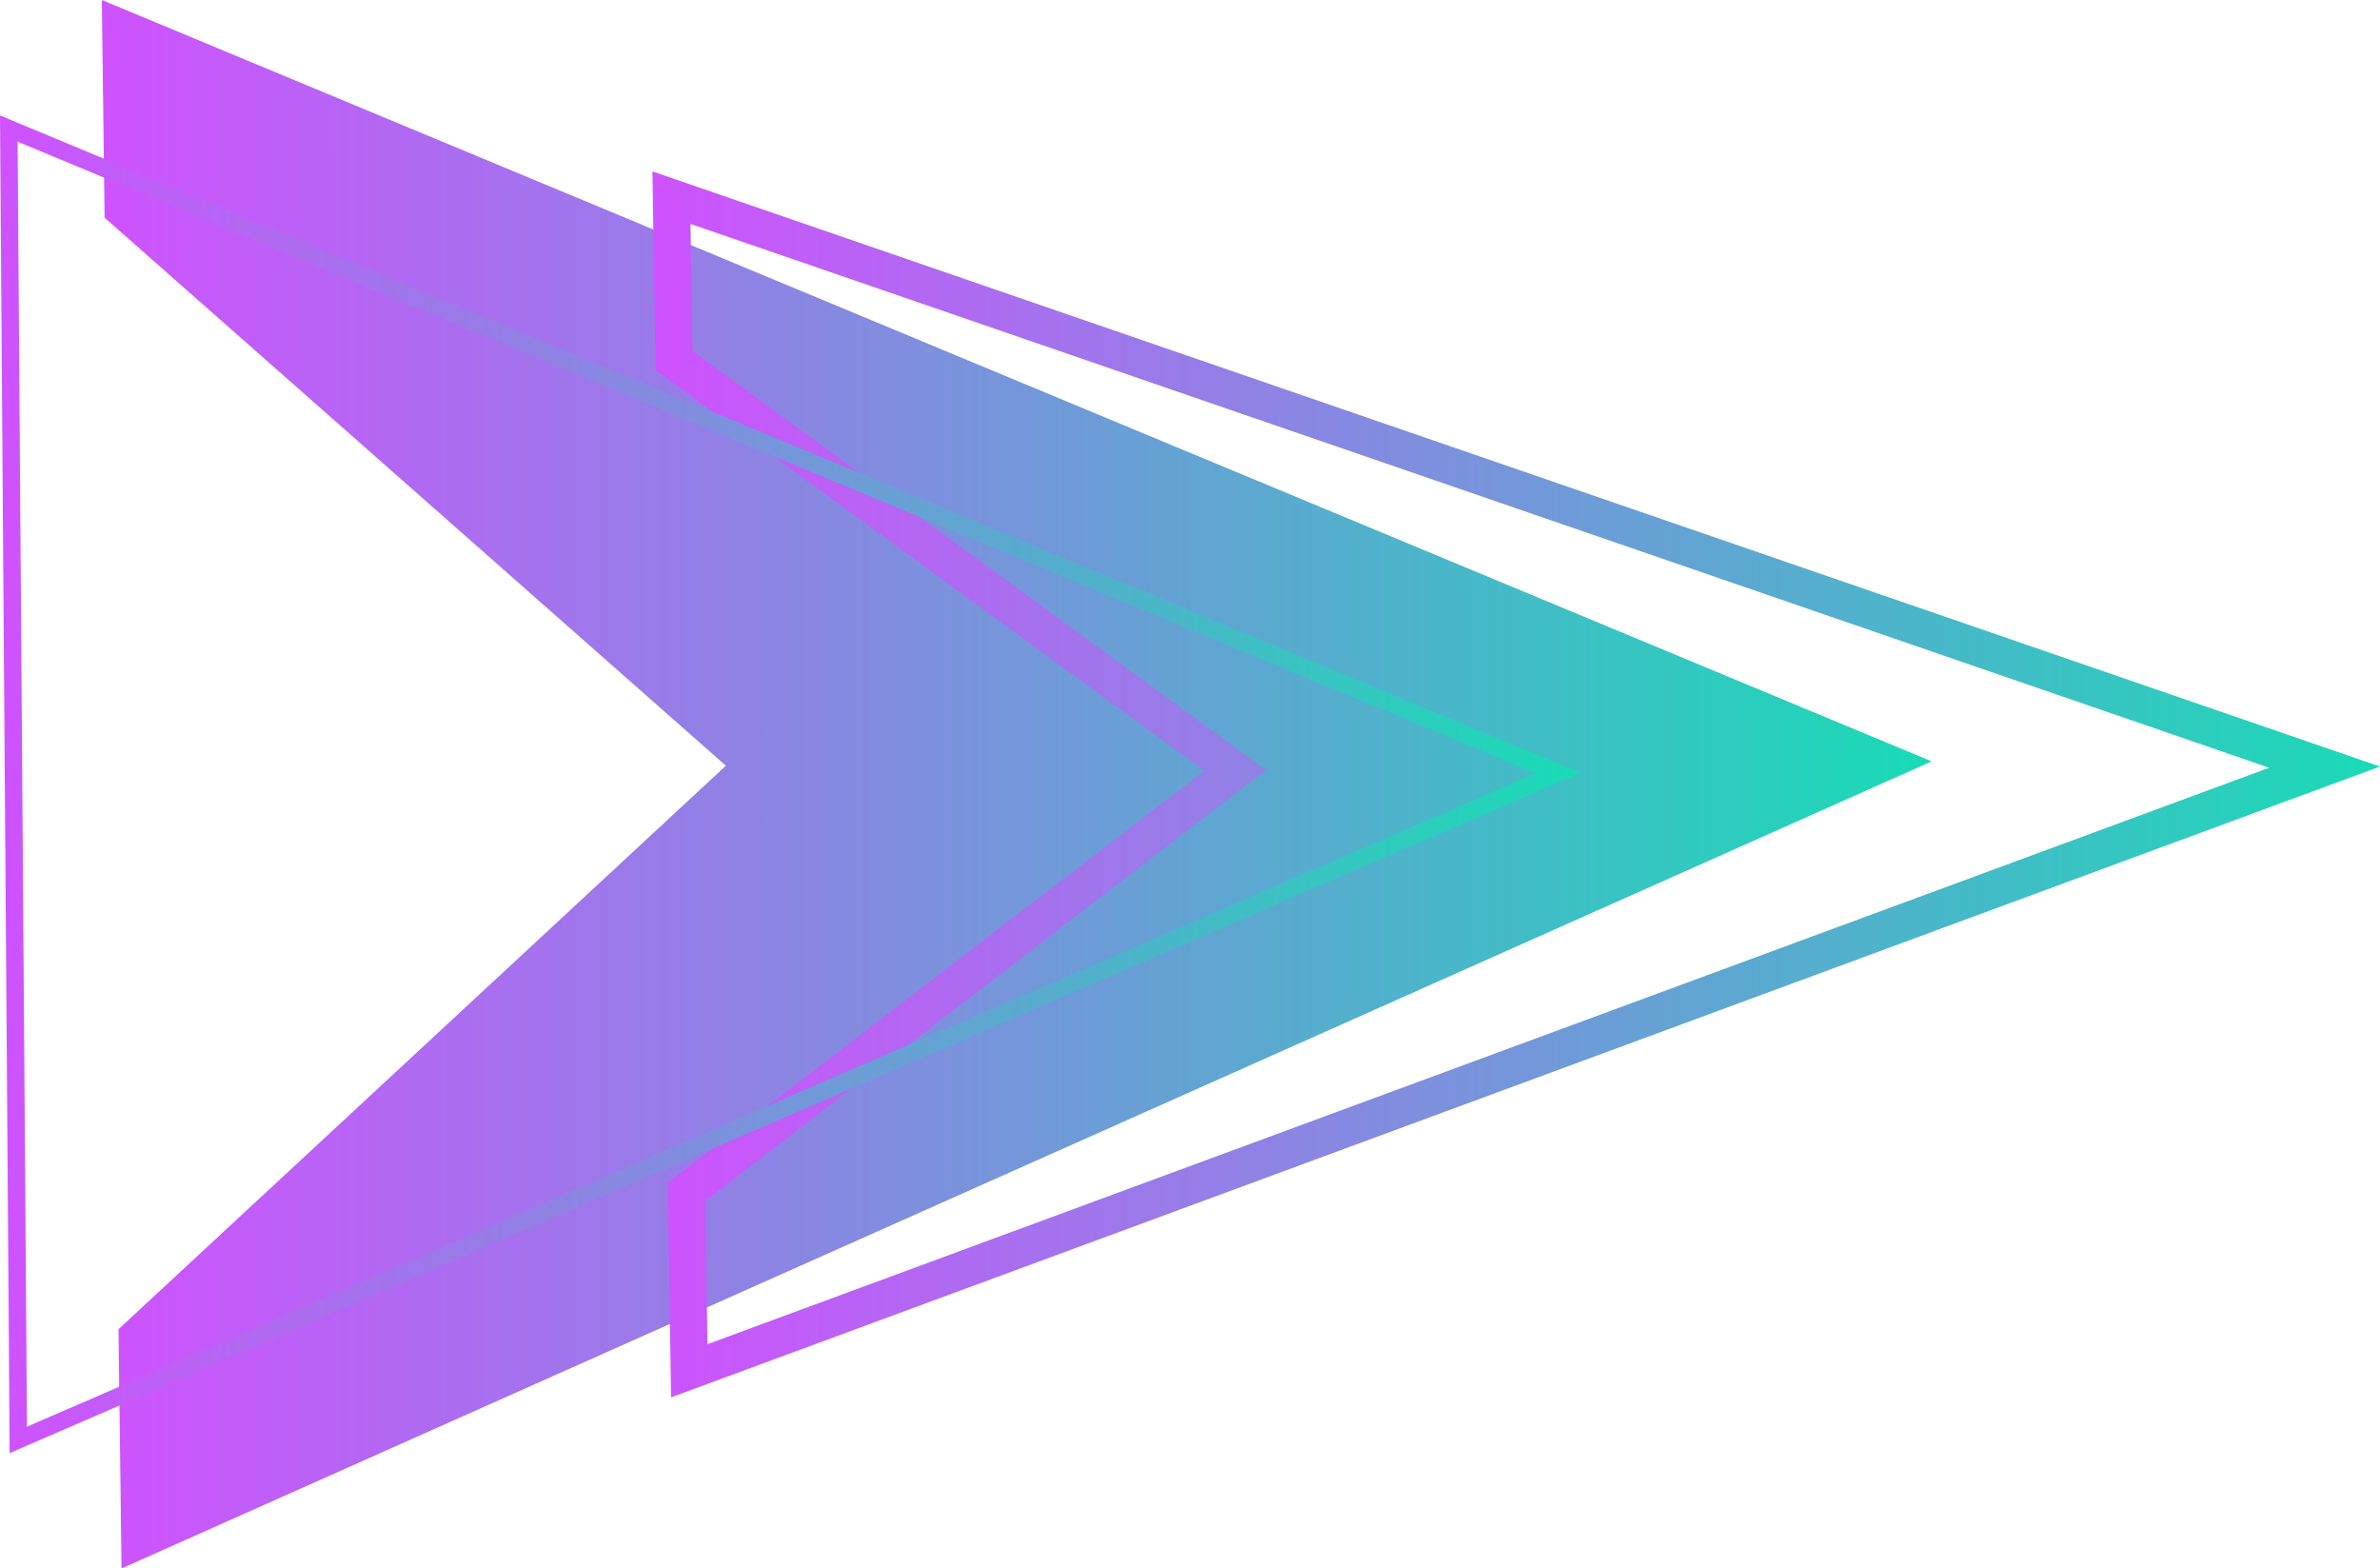 <svg xmlns="http://www.w3.org/2000/svg" xmlns:xlink="http://www.w3.org/1999/xlink" viewBox="0 0 492.45 324.52"><defs><style>.cls-1{fill:url(#New_Gradient_Swatch_1);}.cls-2{fill:url(#New_Gradient_Swatch_1-2);}.cls-3{fill:url(#New_Gradient_Swatch_1-3);}</style><linearGradient id="New_Gradient_Swatch_1" x1="21.07" y1="162.26" x2="399.69" y2="162.26" gradientUnits="userSpaceOnUse"><stop offset="0" stop-color="#cf52fe"/><stop offset="1" stop-color="#19dbb6"/></linearGradient><linearGradient id="New_Gradient_Swatch_1-2" x1="135.01" y1="162.29" x2="492.45" y2="162.29" xlink:href="#New_Gradient_Swatch_1"/><linearGradient id="New_Gradient_Swatch_1-3" x1="0" y1="162.27" x2="326.98" y2="162.27" xlink:href="#New_Gradient_Swatch_1"/></defs><title>arrow_04_purple_green</title><g id="Layer_2" data-name="Layer 2"><g id="Layer_1-2" data-name="Layer 1"><polygon class="cls-1" points="21.07 0 21.64 45.04 150.19 158.43 24.52 275.02 25.15 324.52 399.69 157.53 21.07 0"/><path class="cls-2" d="M138.85,289.12l-.67-44.4,111-85.25L135.63,76.56,135,35.47,492.45,158.6Zm7.08-40.65.45,29.65L469.53,158.85,142.87,46.33l.4,26.28L262,159.32Z"/><path class="cls-3" d="M2,300.65,0,23.89l327,136ZM3.64,29.31,5.58,295.19,317.77,160Z"/></g></g></svg>